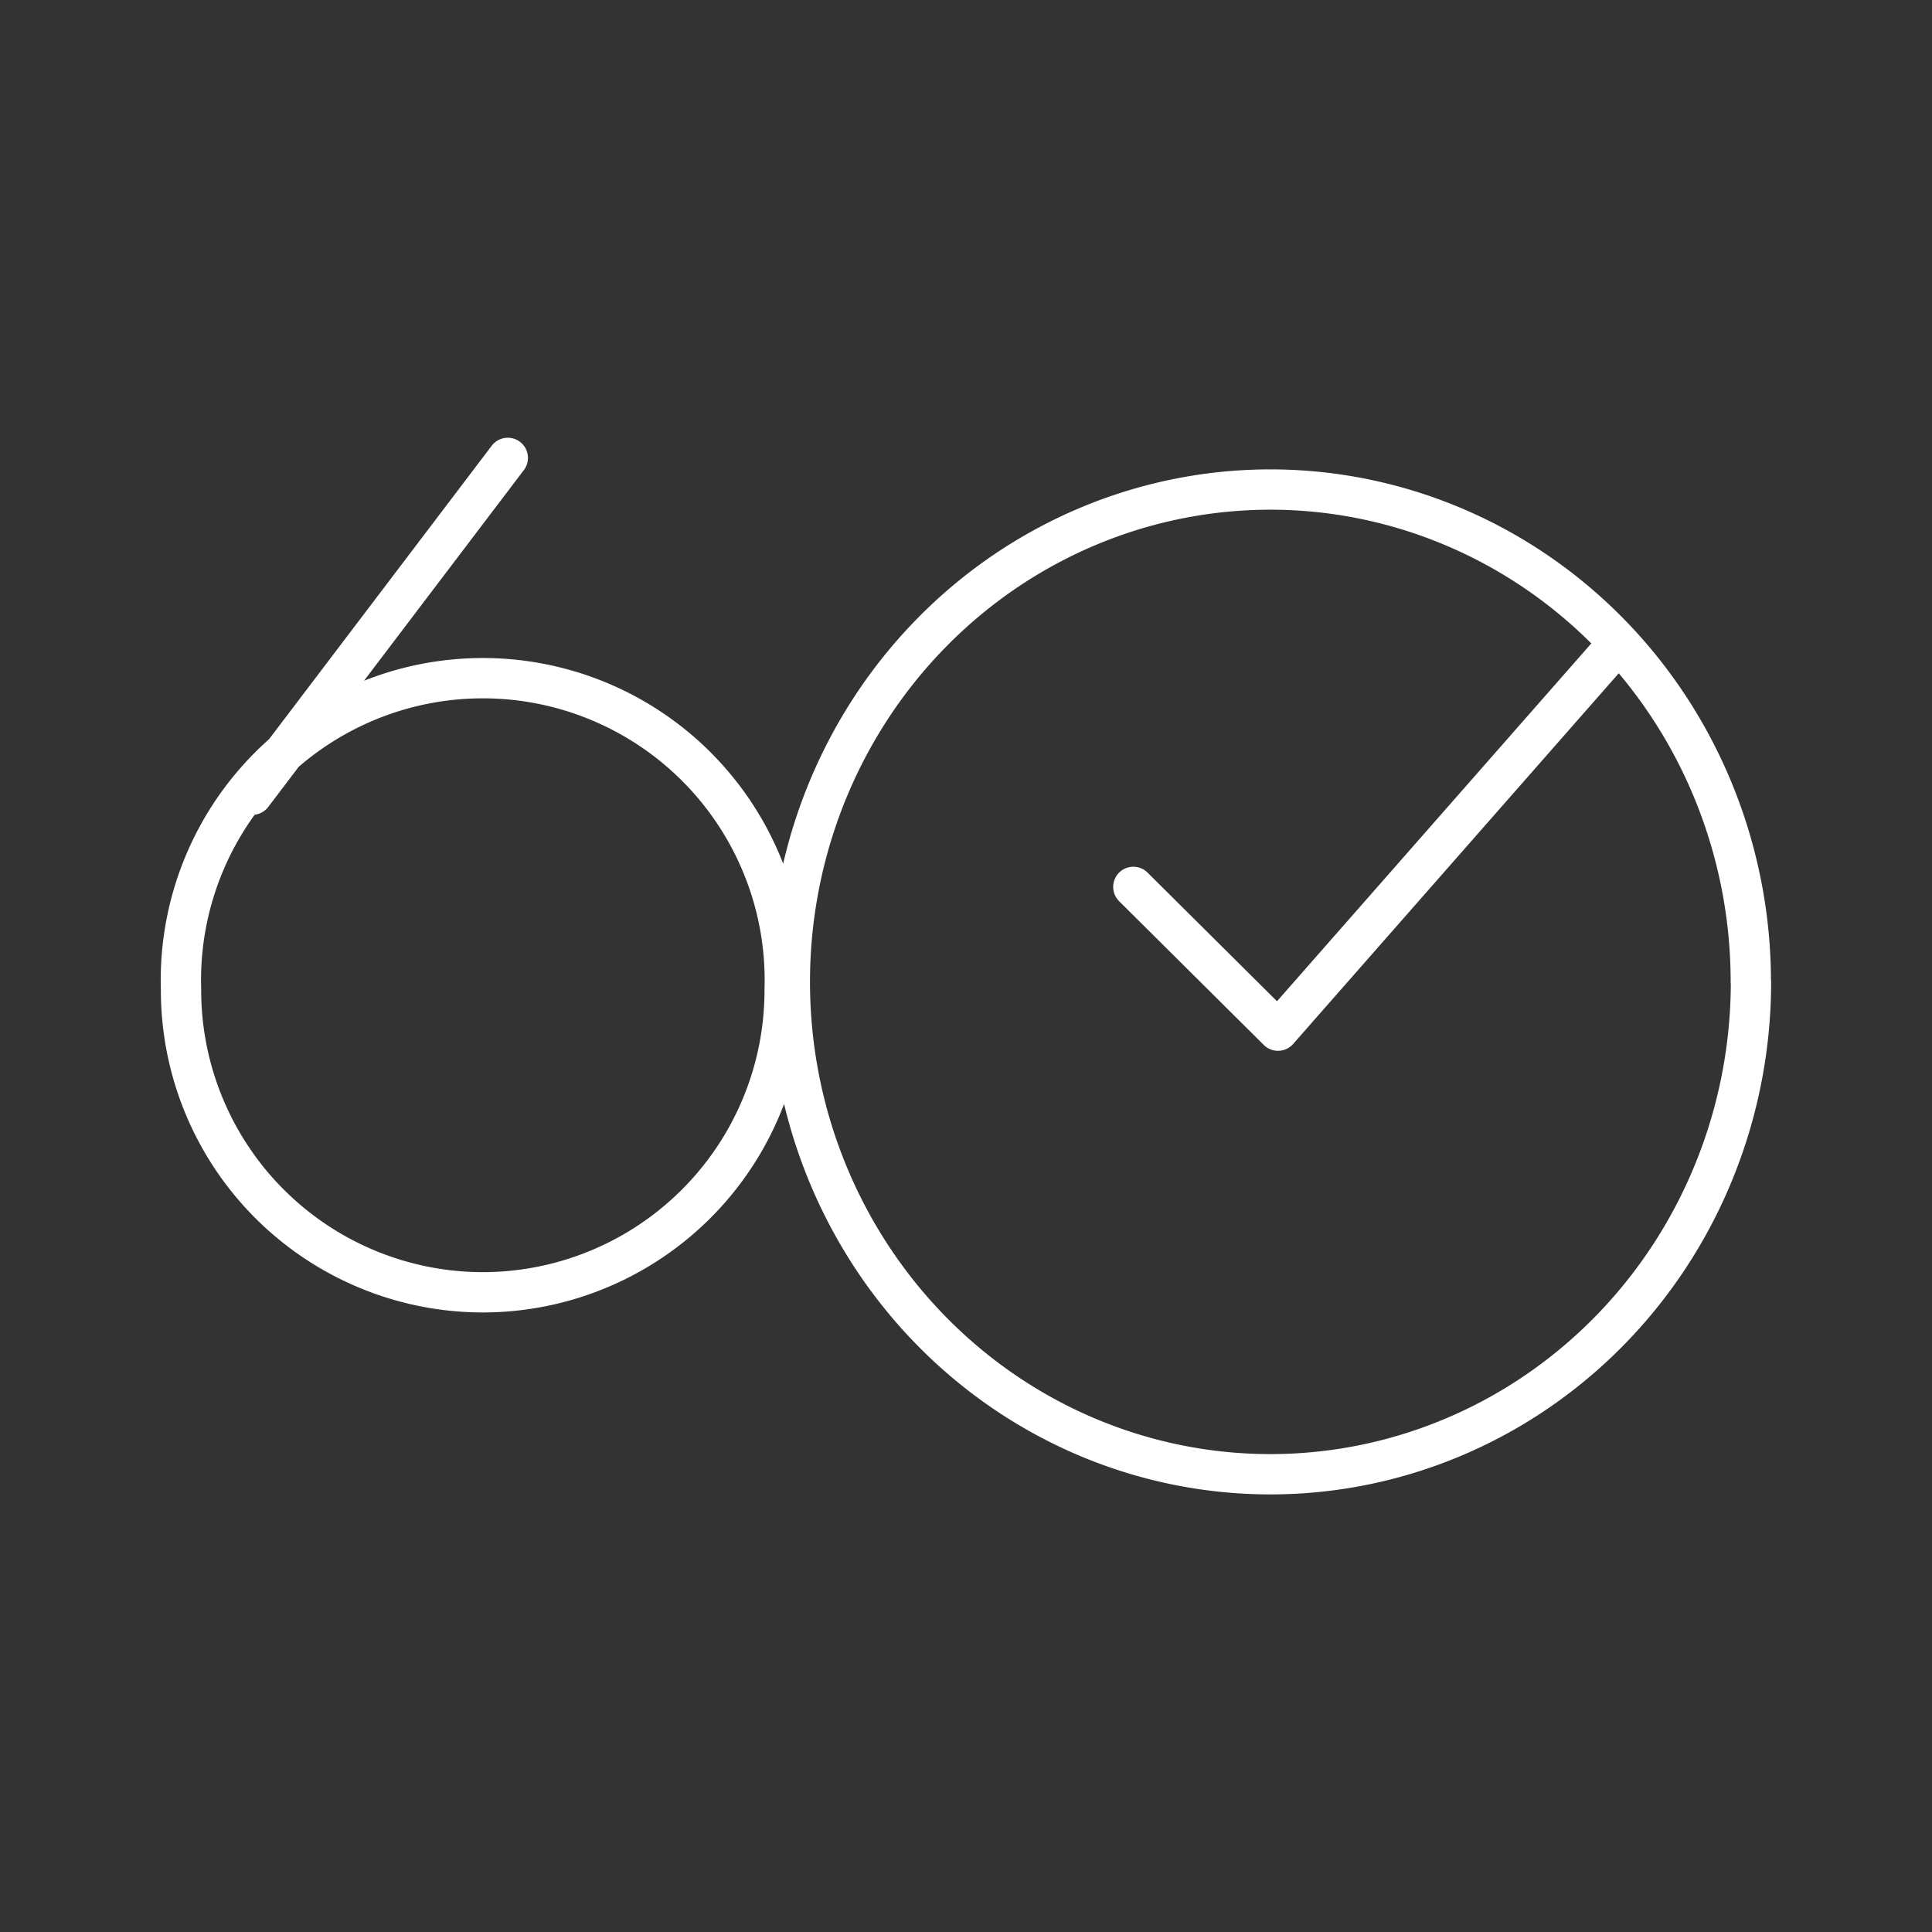 <svg xmlns="http://www.w3.org/2000/svg" xml:space="preserve" width="48" height="48" viewBox="0 0 12.7 12.7"><rect x="0" y="0" width="12.7" height="12.7" fill="#333333" stroke="none"/><path fill="none" stroke="#fff" stroke-linecap="round" stroke-linejoin="round" stroke-width=".265" d="m3.338 3.01-1.68 2.214m3.5 1.282a1.986 1.986 0 0 1-1.983 1.989A1.986 1.986 0 0 1 1.19 6.506a1.985 1.985 0 1 1 3.968 0zM7.45 5.83l.951.945 2.239-2.549m.87 2.228a3.159 3.236 0 0 1-3.16 3.237 3.159 3.236 0 0 1-3.158-3.237 3.159 3.236 0 0 1 3.159-3.236 3.159 3.236 0 0 1 3.158 3.236z"/></svg>
